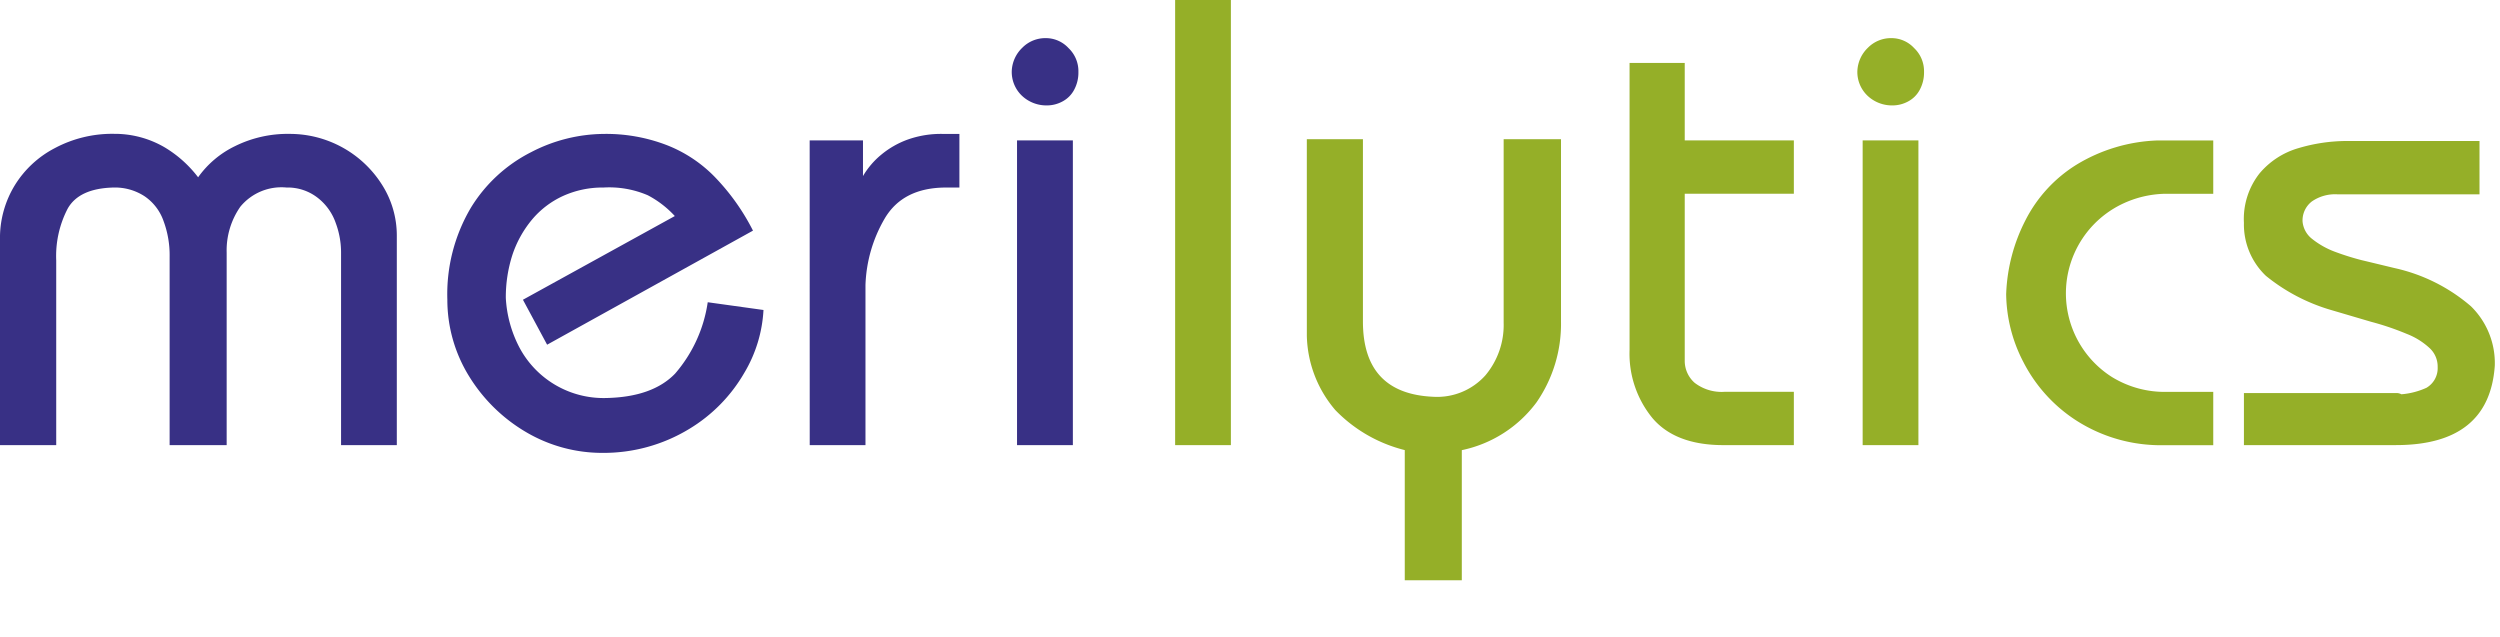 <svg xmlns="http://www.w3.org/2000/svg" viewBox="0 0 219.72 56">
  <defs>
    <style>
      .cls-1 {
        fill: #383085;
      }

      .cls-2 {
        fill: #95af28;
      }

      .cls-3 {
        fill: #707070;
      }
    </style>
  </defs>
  <g id="Group_2796" data-name="Group 2796" transform="translate(-269 -359)">
    <g id="g23886" transform="translate(269 359)">
      <g id="g23884" transform="translate(0 0)">
        <path id="path23864" class="cls-1" d="M168.288,68.518V50.1a8.9,8.9,0,0,1,1.28-4.386,9.008,9.008,0,0,1,3.542-3.3,10.712,10.712,0,0,1,5.231-1.253,8.693,8.693,0,0,1,4.441,1.2A10.411,10.411,0,0,1,185.7,44.98a8.527,8.527,0,0,1,3.215-2.724,10.434,10.434,0,0,1,4.877-1.09,9.589,9.589,0,0,1,8.091,4.5,8.3,8.3,0,0,1,1.28,4.441V68.518h-4.9V51.6a7.408,7.408,0,0,0-.463-2.588,4.785,4.785,0,0,0-1.526-2.179,4.292,4.292,0,0,0-2.806-.954,4.677,4.677,0,0,0-4.059,1.689,6.708,6.708,0,0,0-1.2,4.032V68.518h-5.013V51.955a8.6,8.6,0,0,0-.545-3.16,4.357,4.357,0,0,0-1.662-2.152,4.765,4.765,0,0,0-2.752-.763q-3,.082-4,1.853a9.029,9.029,0,0,0-1.008,4.55V68.518Z" transform="translate(-168.288 -29.398)"/>
        <path id="path23866" class="cls-1" d="M187.023,55.741l13.349-7.356A8.725,8.725,0,0,0,198,46.56a8.6,8.6,0,0,0-3.9-.681,8.41,8.41,0,0,0-3.542.736,7.78,7.78,0,0,0-2.752,2.1,9.562,9.562,0,0,0-1.716,3.106,12.155,12.155,0,0,0-.572,3.76A10.6,10.6,0,0,0,186.7,59.91a8.372,8.372,0,0,0,7.628,4.468q4.087-.082,6.075-2.152a12.291,12.291,0,0,0,2.861-6.266l4.9.681a12,12,0,0,1-1.689,5.53,13.817,13.817,0,0,1-4.849,4.931A14.49,14.49,0,0,1,194,69.2a13.192,13.192,0,0,1-6.7-1.825,14.476,14.476,0,0,1-5.04-4.958,12.76,12.76,0,0,1-1.88-6.675,14.924,14.924,0,0,1,2.07-8.091,13.168,13.168,0,0,1,5.285-4.877,14.049,14.049,0,0,1,6.375-1.607,14.862,14.862,0,0,1,5.476.954,11.915,11.915,0,0,1,4.277,2.806,19.322,19.322,0,0,1,3.378,4.74L189.148,59.692Z" transform="translate(-141.063 -29.397)"/>
        <path id="path23868" class="cls-1" d="M190.168,41.738h4.686v3.133a7.089,7.089,0,0,1,1.607-1.88,7.8,7.8,0,0,1,2.343-1.335,8.729,8.729,0,0,1,3.024-.49h1.5v4.713h-1.172q-3.787,0-5.394,2.724a12.361,12.361,0,0,0-1.689,5.857V68.519h-4.9Z" transform="translate(-119.008 -29.397)"/>
        <path id="path23870" class="cls-1" d="M195.63,41.439a2.994,2.994,0,0,1,.926-2.016,2.842,2.842,0,0,1,2.043-.845,2.71,2.71,0,0,1,2.016.872,2.8,2.8,0,0,1,.872,2.1,3.18,3.18,0,0,1-.381,1.58,2.451,2.451,0,0,1-1.008,1.008,2.874,2.874,0,0,1-1.389.354,3.129,3.129,0,0,1-2.179-.845,2.888,2.888,0,0,1-.9-2.207Zm.463,32.91V47.568H201v26.78Z" transform="translate(-106.708 -35.227)"/>
        <path id="path23872" class="cls-2" d="M200.044,37.548h4.9V76.669h-4.9Z" transform="translate(-96.764 -37.548)"/>
        <path id="path23874" class="cls-2" d="M203.6,41.309h4.931V57.328q0,6.348,6.184,6.62a5.692,5.692,0,0,0,4.577-1.88,6.88,6.88,0,0,0,1.607-4.631V41.309h5.04V57.328a12.1,12.1,0,0,1-2.152,7.111,10.958,10.958,0,0,1-6.566,4.2V80.076h-5.013V68.634a12.782,12.782,0,0,1-6.1-3.514,10.378,10.378,0,0,1-2.506-6.511Z" transform="translate(-88.746 -29.076)"/>
        <path id="path23876" class="cls-2" d="M212.324,64.475V39.248h4.849v6.811h9.59v4.686h-9.59V65.429a2.566,2.566,0,0,0,.872,1.934,3.893,3.893,0,0,0,2.643.79h6.075v4.686h-6.184q-4.223,0-6.239-2.37a8.928,8.928,0,0,1-2.016-5.994Z" transform="translate(-69.105 -33.718)"/>
        <path id="path23878" class="cls-2" d="M218.481,41.439a2.994,2.994,0,0,1,.926-2.016,2.843,2.843,0,0,1,2.043-.845,2.71,2.71,0,0,1,2.016.872,2.8,2.8,0,0,1,.872,2.1,3.179,3.179,0,0,1-.382,1.58,2.45,2.45,0,0,1-1.008,1.008,2.874,2.874,0,0,1-1.389.354,3.13,3.13,0,0,1-2.18-.845,2.888,2.888,0,0,1-.9-2.207Zm.463,32.91V47.568h4.9v26.78Z" transform="translate(-55.239 -35.227)"/>
        <path id="path23880" class="cls-2" d="M222.5,54.855a15.344,15.344,0,0,1,1.689-6.484,12.292,12.292,0,0,1,4.5-4.9,14.645,14.645,0,0,1,7.083-2.125H240.7v4.686h-4.25a9.155,9.155,0,0,0-3.814.926,8.708,8.708,0,0,0-.845,15.175,8.853,8.853,0,0,0,4.876,1.308H240.7v4.686h-4.931a13.745,13.745,0,0,1-7.247-2.261A13.355,13.355,0,0,1,224,60.794a13.2,13.2,0,0,1-1.5-5.939Z" transform="translate(-46.182 -29.001)"/>
        <path id="path23882" class="cls-2" d="M228.926,63.508h13.458a.878.878,0,0,1,.381.109,6.634,6.634,0,0,0,2.207-.572,2,2,0,0,0,.981-1.825,2.209,2.209,0,0,0-.736-1.689,6.31,6.31,0,0,0-1.989-1.226,23.959,23.959,0,0,0-3.133-1.062l-3.514-1.035a16.29,16.29,0,0,1-5.721-3,6.235,6.235,0,0,1-1.934-4.659,6.48,6.48,0,0,1,1.362-4.332,7,7,0,0,1,3.433-2.234,14.968,14.968,0,0,1,4.359-.627h11.551v4.686h-12.5a3.588,3.588,0,0,0-2.234.627,2.1,2.1,0,0,0-.817,1.771,2.179,2.179,0,0,0,.845,1.526,7.3,7.3,0,0,0,1.907,1.09,23.142,23.142,0,0,0,2.4.763q1.253.3,2.942.708a15.352,15.352,0,0,1,6.7,3.351,6.986,6.986,0,0,1,2.1,5.231q-.49,6.974-8.691,6.974H228.926Z" transform="translate(-31.712 -28.964)"/>
      </g>
    </g>
  </g>
</svg>
